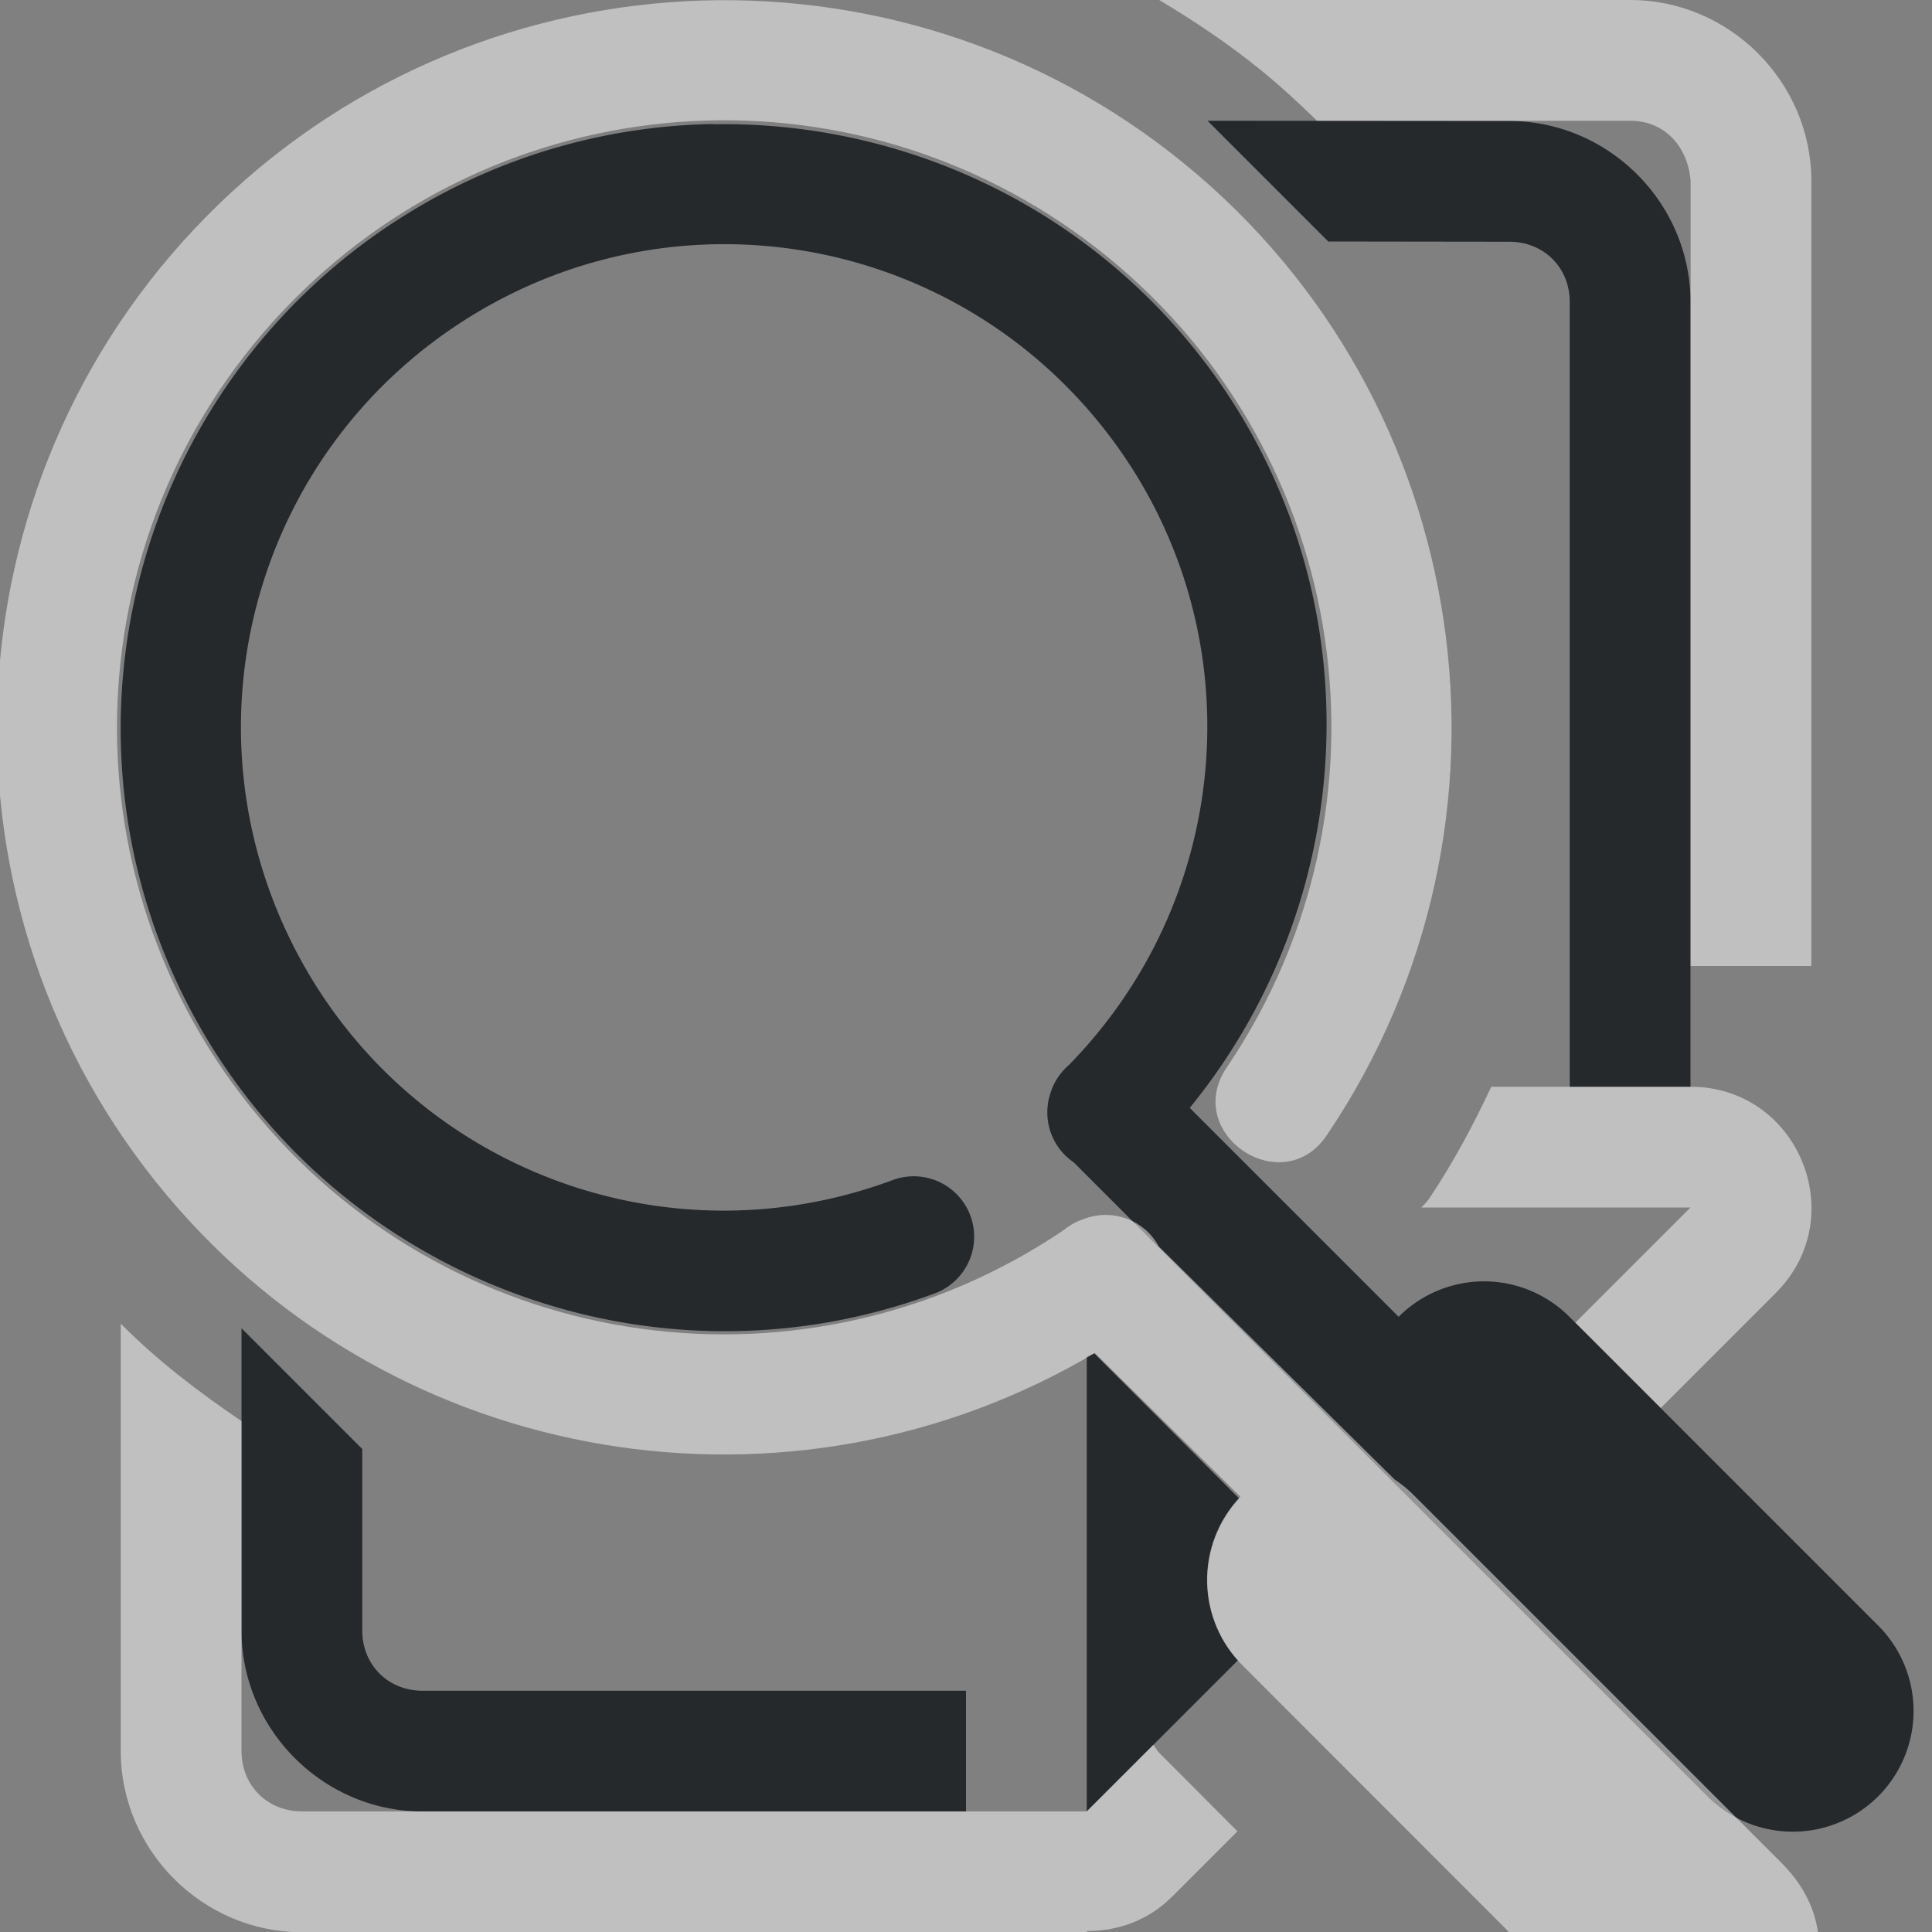 <?xml version="1.0" encoding="UTF-8"?>
<svg id="a" width="16" height="16" version="1.1" xmlns="http://www.w3.org/2000/svg" xmlns:cc="http://creativecommons.org/ns#" xmlns:dc="http://purl.org/dc/elements/1.1/" xmlns:rdf="http://www.w3.org/1999/02/22-rdf-syntax-ns#">
	<rect width="100%" height="100%" fill="#808080" stroke="none"/>
	<defs id="e">
		<style id="current-color-scheme" type="text/css">.ColorScheme-Text {color:#090d11;}.ColorScheme-Background{color:#ffffff;}</style>
	</defs>
	<path id="c" d="m10 1 1 1 1.5 0.002c0.286 3.719e-4 0.5 0.214 0.5 0.5v6.5h1v-6.5c0-0.822-0.678-1.499-1.5-1.5l-2.5-0.002zm-4.096 0.027c-0.899 0.016-1.803 0.274-2.607 0.791-0.536 0.344-0.986 0.777-1.342 1.268-1.067 1.471-1.284 3.463-0.43 5.174 1.14 2.281 3.827 3.34 6.217 2.451a0.5 0.5 0 1 0-0.35-0.938c-1.919 0.714-4.058-0.129-4.973-1.961-0.915-1.832-0.305-4.048 1.418-5.154 1.723-1.106 3.993-0.737 5.277 0.857 1.276 1.584 1.157 3.857-0.264 5.307a0.5 0.5 0 0 0-0.15 0.229 0.5 0.5 0 0 0-0.021 0.084 0.5 0.5 0 0 0-0.002 0.014 0.5 0.5 0 0 0 0 0.004 0.5 0.5 0 0 0 0.209 0.469 0.5 0.5 0 0 0 0.006 0.004l2.701 2.703a0.5 0.5 0 0 0 0.029 0.029l2.506 2.506a1 1 0 1 0 1.414-1.414l-2.535-2.535a1 1 0 0 0-0.688-0.303 1 1 0 0 0-0.736 0.293l-1.73-1.73c1.476-1.809 1.532-4.432 0.039-6.285-1-1.241-2.489-1.888-3.988-1.861zm-3.904 9.973v2.502c0 0.822 0.678 1.5 1.5 1.5h4.5v-1h-4.5c-0.286 0-0.5-0.214-0.5-0.5v-1.502l-1-1zm7.061 0.207c-0.02 0.011-0.041 0.018-0.061 0.029v3.766l1.252-1.252c-0.343-0.383-0.336-0.962 0.01-1.34l-1.201-1.203z" style="fill-opacity:.75;fill:currentColor" class="ColorScheme-Text"/>
	<path id="b" d="m9.6 0c0.291 0.174 0.576 0.364 0.846 0.584 0.162 0.132 0.314 0.273 0.461 0.416h2.594c0.286 0 0.478 0.215 0.5 0.5v6.5h1v-6.5c0-0.822-0.678-1.5-1.5-1.5zm-3.922 0.01c-1.452 0.078-2.876 0.676-3.967 1.781-2.182 2.21-2.326 5.728-0.33 8.107 1.905 2.271 5.17 2.798 7.686 1.307l1.205 1.19c-0.378 0.397-0.366 1.024 0.027 1.406l3.035 3.037c0.944 0.953 2.369-0.473 1.414-1.416l-3.035-3.035c-0.05-0.051-0.105-0.096-0.164-0.135l-1.953-1.93c-0.116-0.214-0.369-0.312-0.6-0.234-0.003 6.19e-4 -0.007 0.001-0.01 2e-3 -0.004 0.002-0.008 0.004-0.012 0.006-0.061 0.02-0.117 0.051-0.166 0.092-2.134 1.44-5.004 1.043-6.662-0.934-1.67-1.99-1.55-4.911 0.275-6.76 1.825-1.849 4.746-2.006 6.758-0.361 2.012 1.644 2.439 4.537 0.99 6.693-0.398 0.558 0.463 1.138 0.83 0.559 1.731-2.578 1.217-6.062-1.188-8.027-1.202-0.983-2.683-1.425-4.135-1.348zm6.672 8.99c-0.148 0.316-0.314 0.627-0.514 0.926-0.018 0.028-0.043 0.049-0.064 0.074h2.228l-0.953 0.953 0.707 0.707 0.953-0.953c0.63-0.63 0.184-1.707-0.707-1.707zm-11.35 1.961v3.541c0 0.822 0.678 1.5 1.5 1.5h6.5v-0.01c0.248 0 0.501-0.079 0.707-0.285l0.541-0.541-0.646-0.648c-0.022-0.021-0.031-0.047-0.051-0.068l-0.551 0.551h-6.5c-0.286 0-0.5-0.214-0.5-0.5v-2.732c-0.351-0.239-0.692-0.496-1-0.807z" style="fill-opacity:.5;fill:currentColor" class="ColorScheme-Background"/>
</svg>
